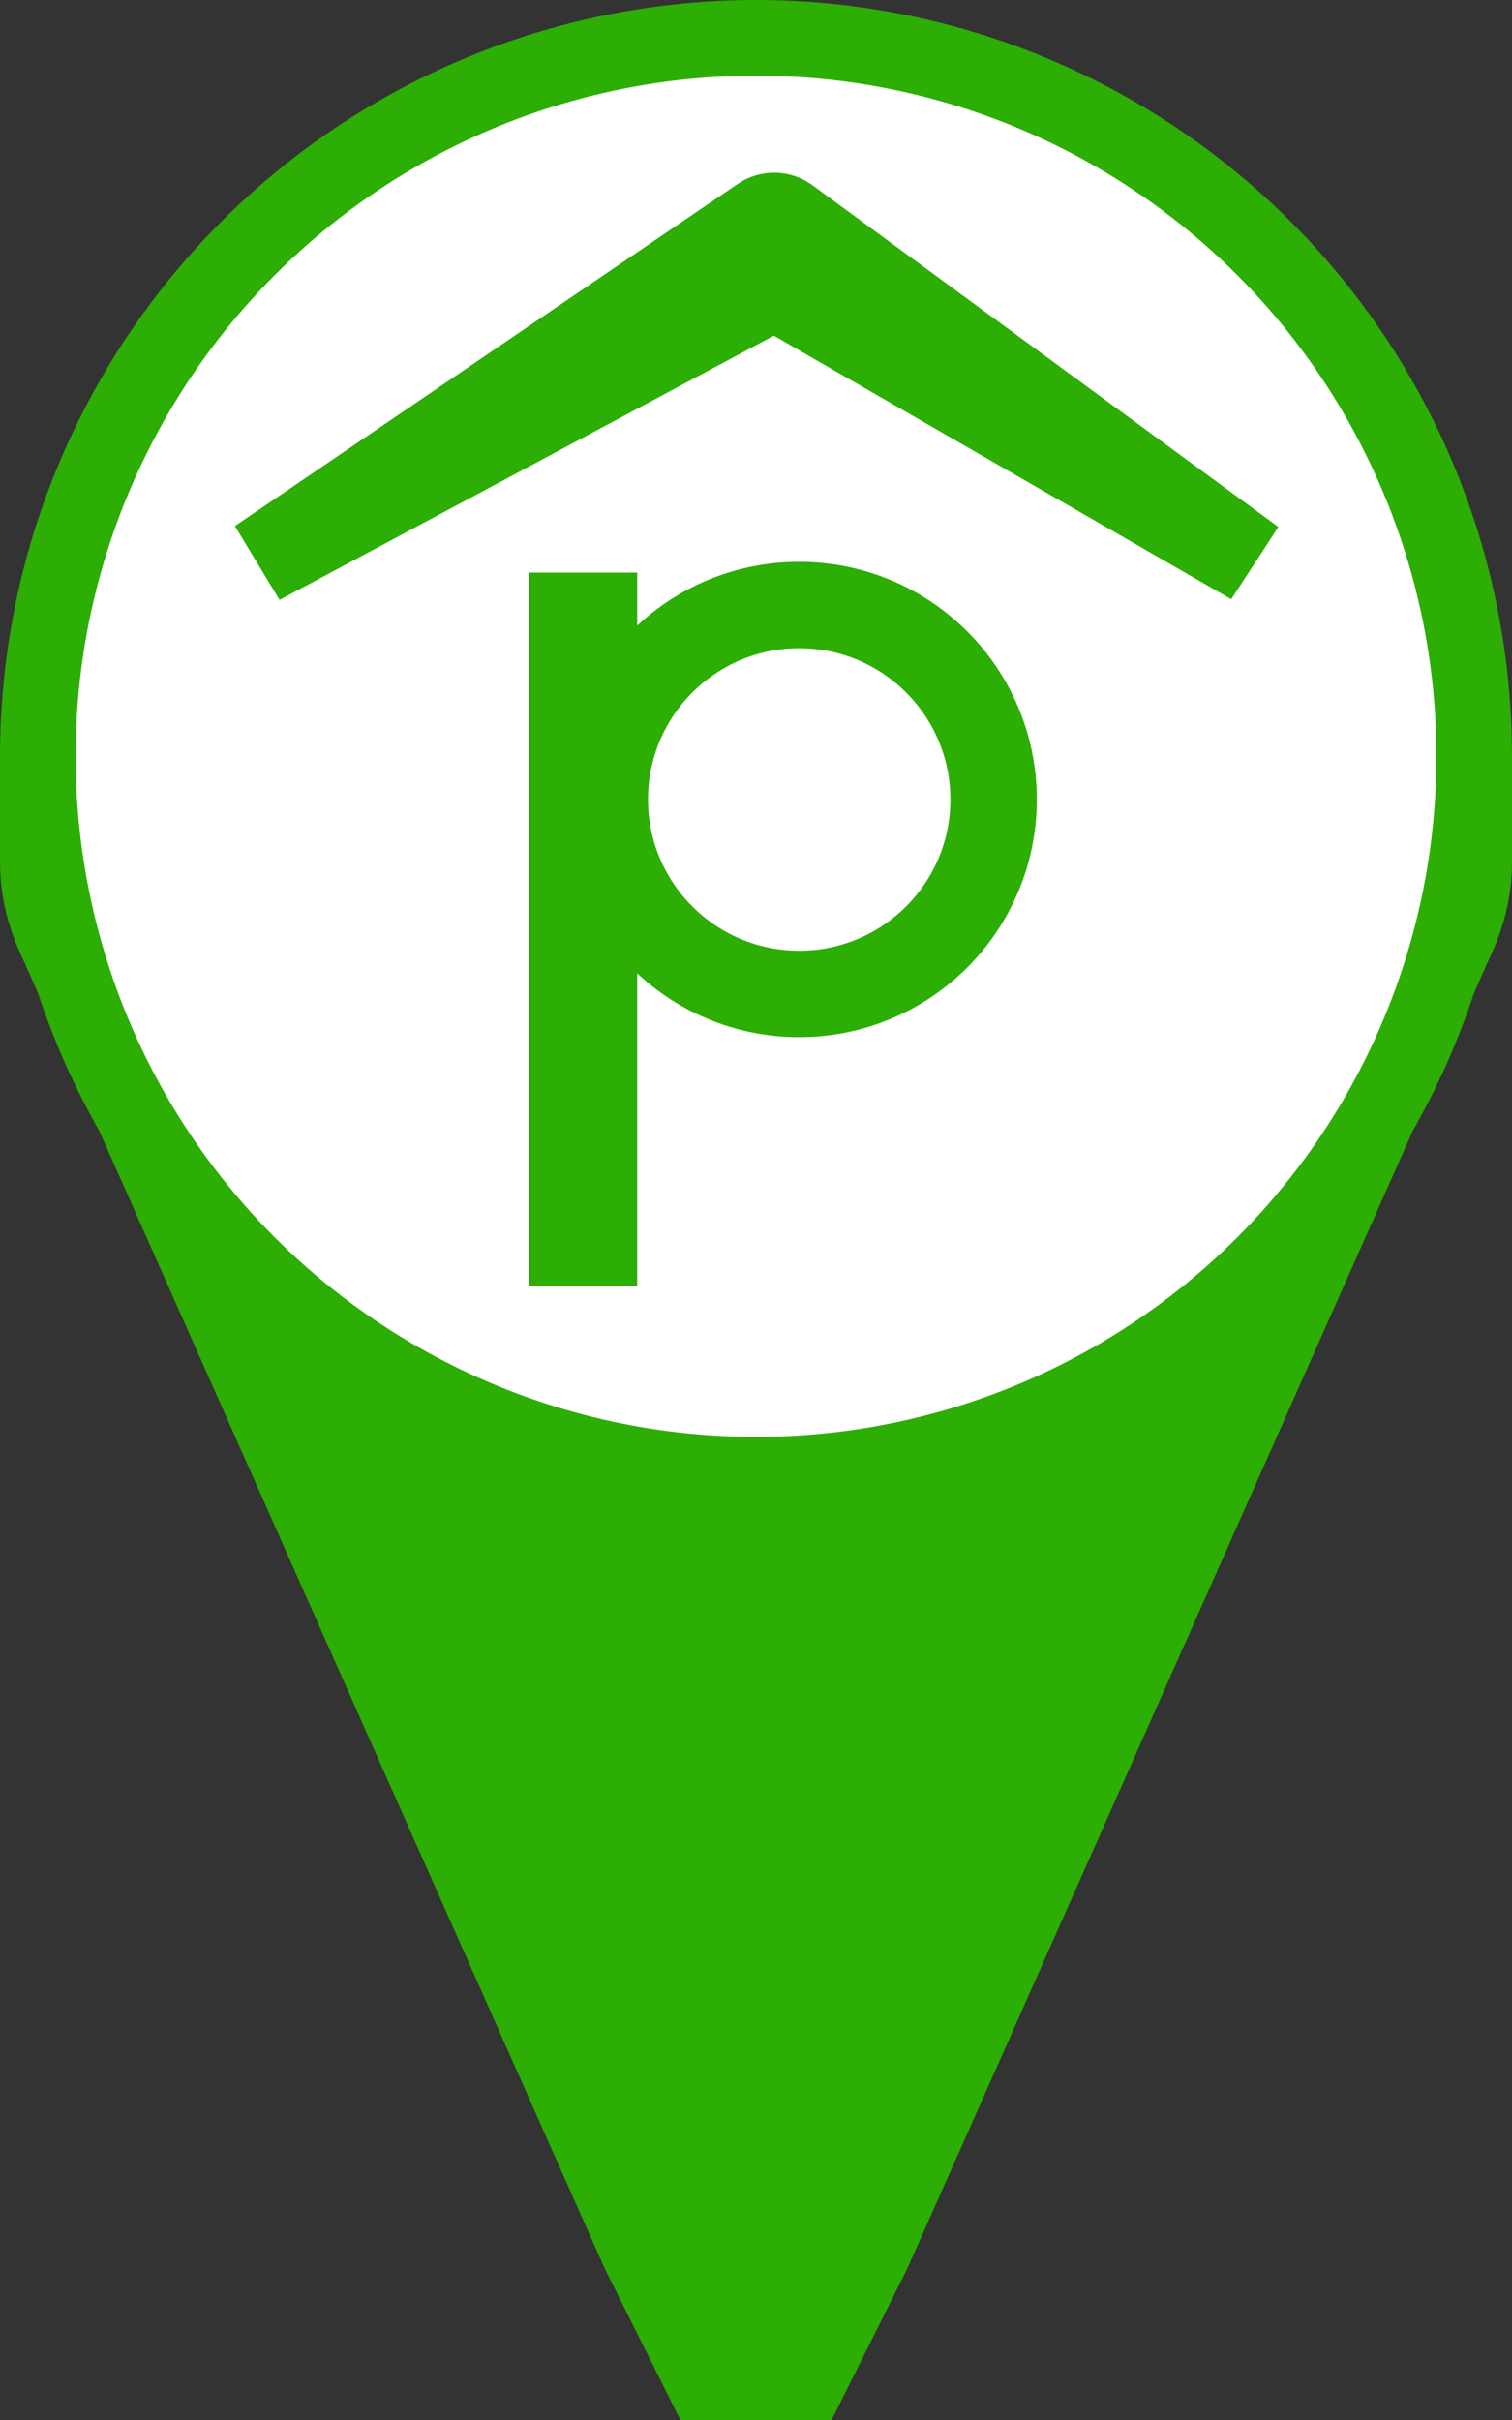<?xml version="1.0" encoding="UTF-8"?>
<svg width="35px" height="56px" viewBox="0 0 35 56" version="1.1" xmlns="http://www.w3.org/2000/svg" xmlns:xlink="http://www.w3.org/1999/xlink">
    <rect x="0" y="0" width="35" height="56" fill="#333333" stroke="none"/>
    <!-- Generator: Sketch 47.1 (45422) - http://www.bohemiancoding.com/sketch -->
    <title>Parkeer Poly</title>
    <desc>Created with Sketch.</desc>
    <defs></defs>
    <g id="Symbols" stroke="none" stroke-width="1" fill="none" fill-rule="evenodd">
        <g id="Parkeer-Poly">
            <g id="Parkeer-icon">
                <g id="Polygon">
                    <path d="M19.289,16.752 L21,20.175 L34.569,50.705 L34.569,50.705 C34.853,51.344 35,52.036 35,52.736 L35,55.175 L0,55.175 L0,52.736 L7.10542736e-15,52.736 C7.01975208e-15,52.036 0.147,51.344 0.431,50.705 L14,20.175 L15.711,16.752 L15.711,16.752 C16.205,15.764 17.406,15.364 18.394,15.858 C18.781,16.051 19.095,16.365 19.289,16.752 Z" id="Triangle-3" fill="#2CAE04" transform="translate(17.5, 36.337) scale(1, -1) translate(-17.5, -36.337) "></path>
                    <circle id="Oval-8" fill="#2CAE04" cx="17.5" cy="17.5" r="17.5"></circle>
                    <circle id="Oval-9" fill="#FFFFFF" cx="17.5" cy="17.5" r="15.75"></circle>
                </g>
                <g id="P" transform="translate(12, 14)" stroke="#2CAE04">
                    <circle id="Oval" stroke-width="2" cx="6.5" cy="4.5" r="4.5"></circle>
                    <path d="M1.5,0.5 L1.5,14.5" id="Line" stroke-width="2.5" stroke-linecap="square"></path>
                </g>
                <path d="M18.216,5.093 C21.811,7.729 25.405,10.364 29,13 C29,13 25.31,10.875 17.931,6.624 L6,13 L17.639,5.083 L17.639,5.083 C17.814,4.964 18.045,4.968 18.216,5.093 Z" id="Triangle" stroke="#2CAE04" stroke-width="2"></path>
            </g>
        </g>
    </g>
</svg>